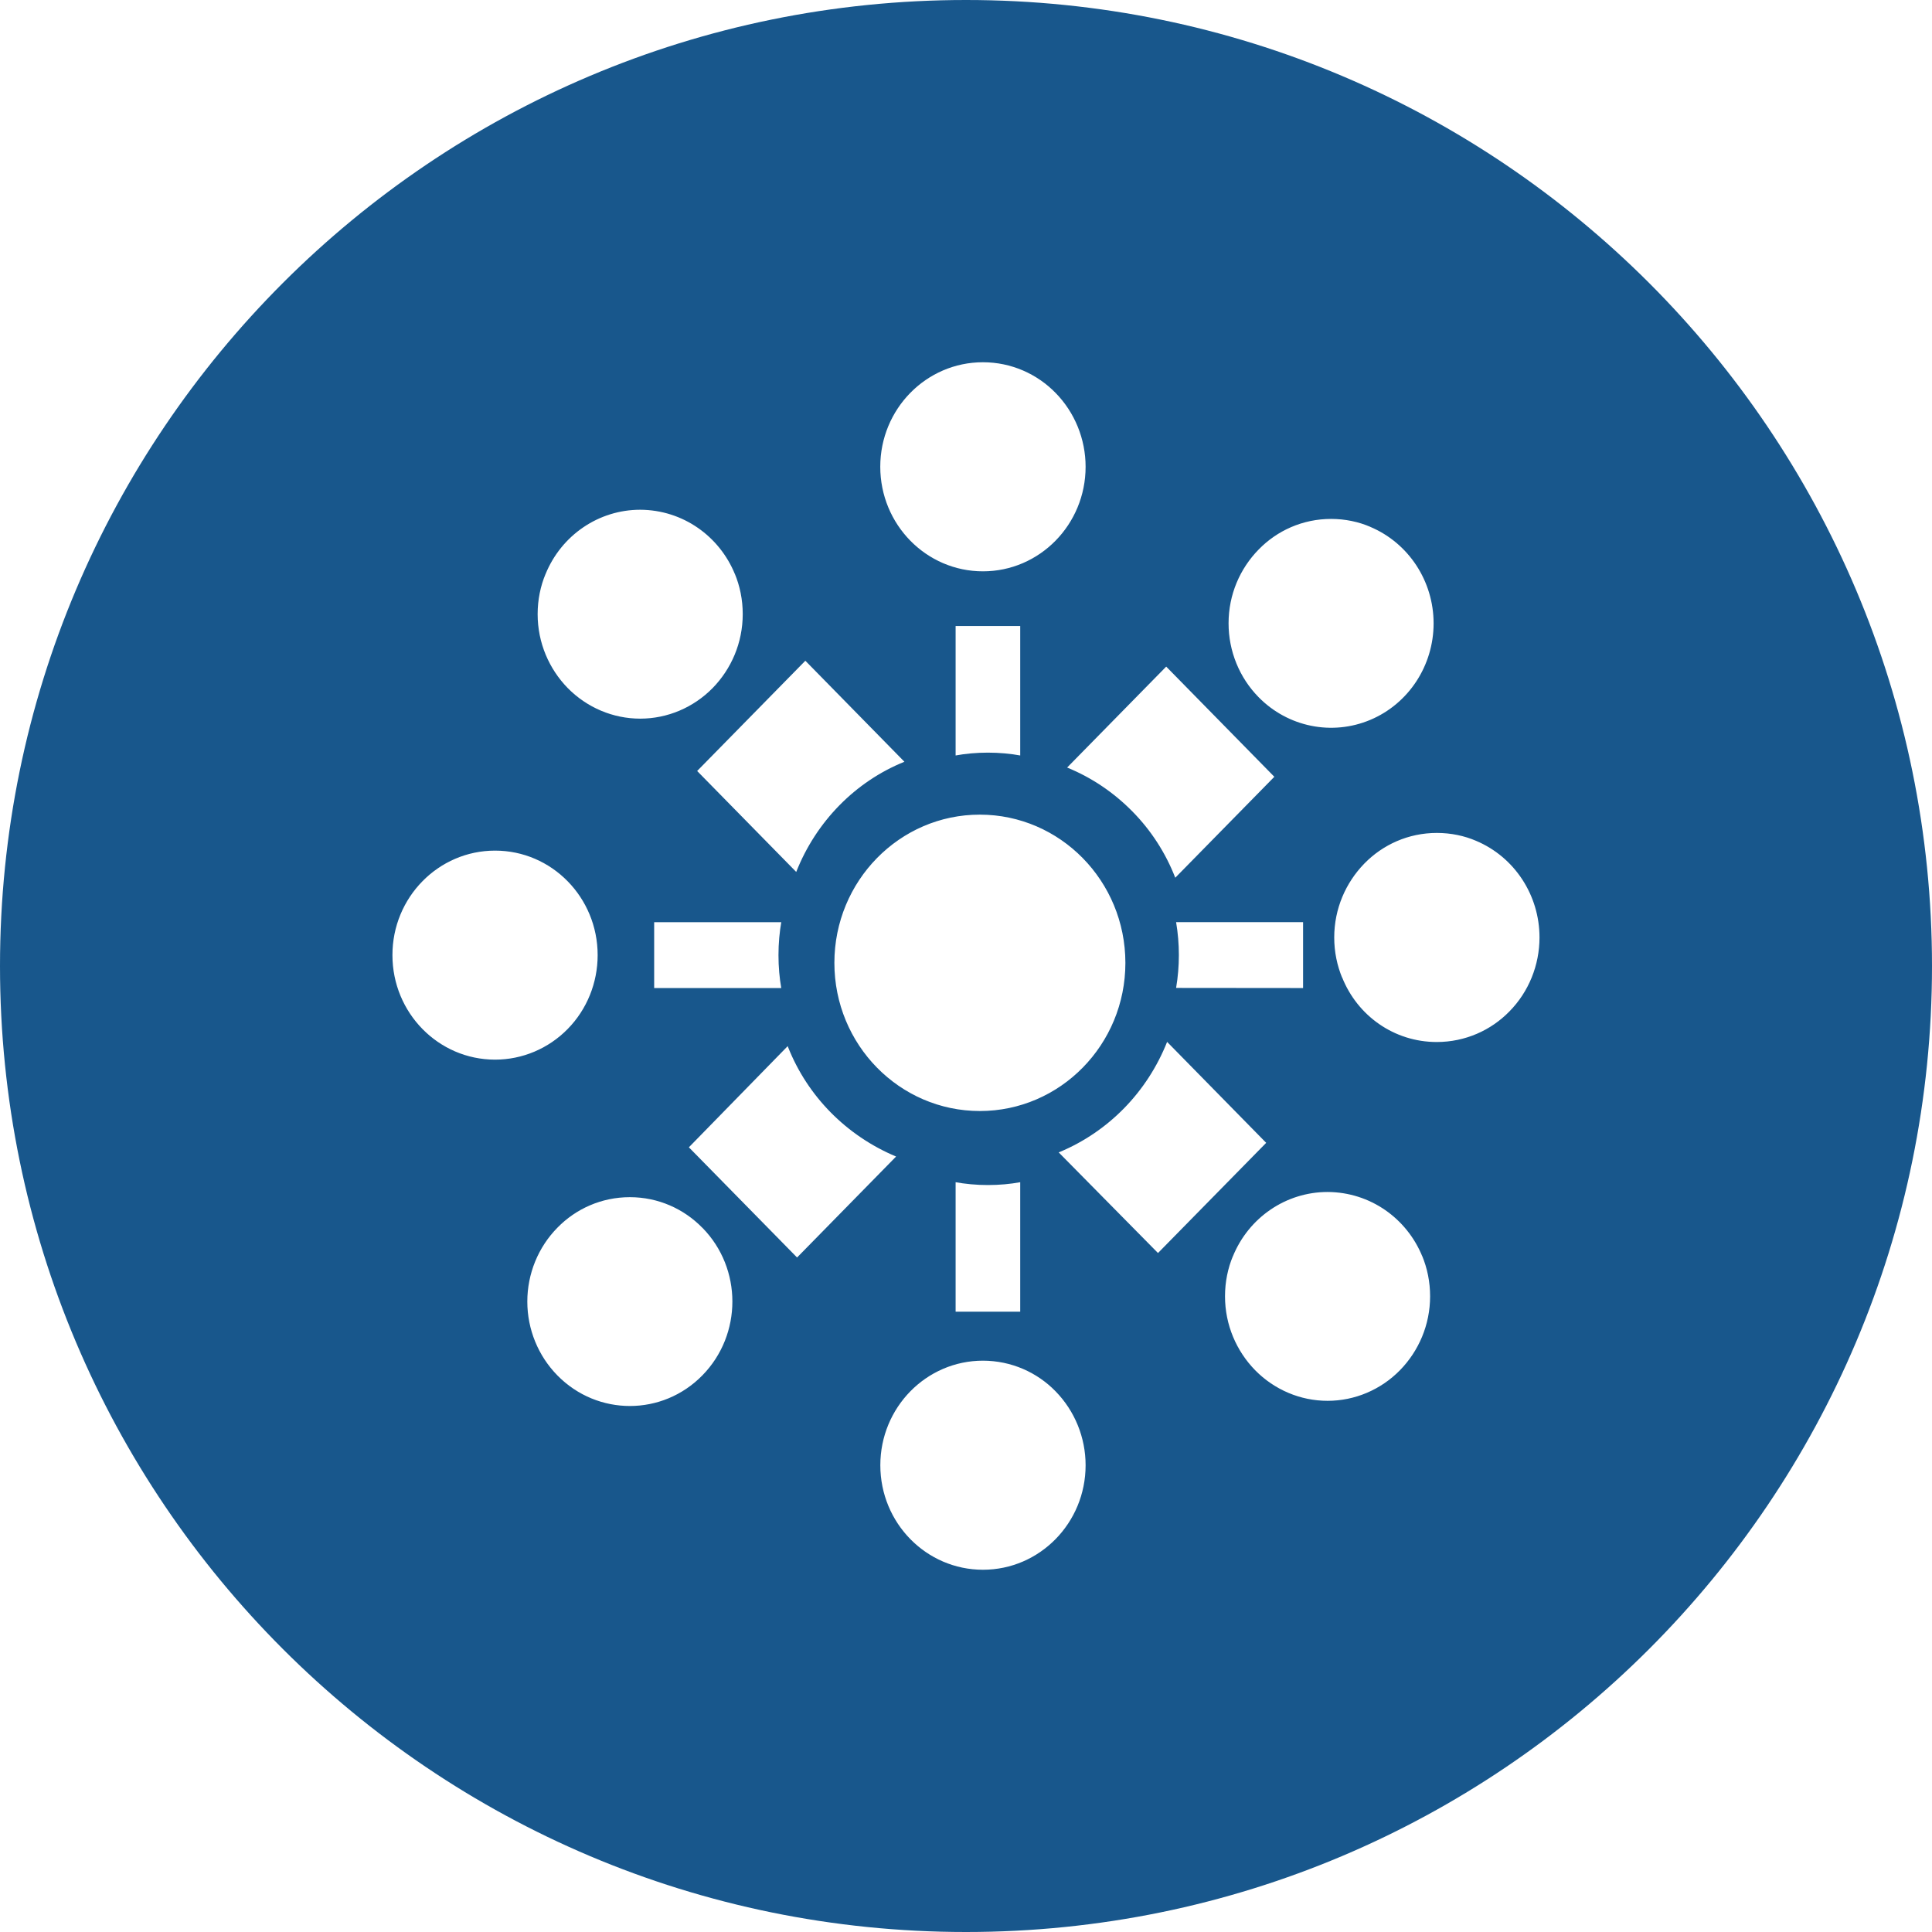 <!-- Generated by IcoMoon.io -->
<svg version="1.1" xmlns="http://www.w3.org/2000/svg" width="32" height="32" viewBox="0 0 32 32">
<title>blz</title>
<path fill="#18578c" d="M16 32c-8.837 0-16-7.163-16-16s7.163-16 16-16 16 7.163 16 16-7.163 16-16 16zM11.633 20.336c-0.305-0.313-0.73-0.507-1.201-0.507-0.47 0-0.894 0.193-1.198 0.504l-0 0c-0.32 0.324-0.5 0.765-0.5 1.225s0.18 0.9 0.5 1.225c0.664 0.674 1.738 0.673 2.4-0.003s0.662-1.77 0-2.444zM22.696 8.726c-0.192-0.083-0.415-0.131-0.649-0.131-0.471 0-0.896 0.194-1.2 0.507l-0 0c-0.308 0.314-0.498 0.745-0.498 1.221 0 0.001 0 0.002 0 0.002v-0c0 0.459 0.179 0.899 0.498 1.223 0.485 0.494 1.216 0.642 1.85 0.375s1.048-0.899 1.048-1.598c0-0.7-0.414-1.33-1.048-1.598zM11.41 19.003l1.792 1.825 1.64-1.672c-0.824-0.346-1.464-0.997-1.787-1.807l-0.008-0.022zM21.107 12.866l-1.791-1.825-1.641 1.672c0.405 0.165 0.772 0.413 1.081 0.727 0.308 0.312 0.55 0.686 0.71 1.098zM20.42 20.808c-0.082 0.196-0.13 0.423-0.13 0.662 0 0.476 0.19 0.908 0.498 1.224l-0-0c0.319 0.325 0.75 0.508 1.201 0.508 0.45 0 0.882-0.183 1.2-0.508 0.308-0.316 0.498-0.748 0.498-1.224 0-0.238-0.047-0.465-0.133-0.672l0.004 0.012c-0.256-0.628-0.861-1.064-1.569-1.067h-0c-0.687 0-1.306 0.421-1.569 1.067zM9.035 9.51c-0.082 0.196-0.13 0.423-0.13 0.662 0 0.476 0.19 0.908 0.498 1.224l-0-0c0.319 0.324 0.75 0.507 1.201 0.507 0.45 0 0.882-0.183 1.2-0.507 0.308-0.316 0.498-0.748 0.498-1.225 0-0.238-0.047-0.465-0.133-0.672l0.004 0.012c-0.256-0.629-0.861-1.065-1.569-1.068h-0c-0.687 0-1.306 0.421-1.569 1.068zM19.18 20.754l1.792-1.825-1.641-1.672c-0.331 0.833-0.971 1.484-1.775 1.822l-0.021 0.008zM13.339 10.944l-1.792 1.826 1.641 1.672c0.163-0.413 0.406-0.788 0.714-1.102s0.674-0.56 1.078-0.723zM16.281 9.463c0.938 0 1.7-0.775 1.7-1.732 0-0.459-0.18-0.9-0.498-1.224-0.306-0.313-0.732-0.507-1.203-0.507h-0c-0.939 0-1.7 0.775-1.7 1.731s0.761 1.732 1.7 1.732zM17.981 24.269c0-0.46-0.18-0.9-0.498-1.225-0.305-0.313-0.731-0.506-1.202-0.507h-0c-0.939 0-1.7 0.775-1.7 1.732s0.761 1.731 1.7 1.731 1.7-0.775 1.7-1.731zM16.898 10.369h-1.070v2.144c0.161-0.030 0.346-0.047 0.535-0.047s0.374 0.017 0.554 0.050l-0.019-0.003zM16.898 19.581c-0.161 0.030-0.346 0.047-0.535 0.047s-0.374-0.017-0.554-0.050l0.019 0.003v2.145h1.070zM22.23 16.189c0.252 0.632 0.858 1.070 1.567 1.070 0.472 0 0.899-0.194 1.204-0.507l0-0c0.32-0.325 0.498-0.766 0.498-1.225 0-0.7-0.414-1.332-1.050-1.6-0.192-0.083-0.415-0.131-0.65-0.131-0.471 0-0.896 0.194-1.201 0.507l-0 0c-0.308 0.316-0.499 0.748-0.499 1.225 0 0.239 0.048 0.466 0.134 0.673l-0.004-0.012zM6.5 15.82c0 0.956 0.761 1.731 1.7 1.731 0.45 0 0.883-0.182 1.202-0.507 0.319-0.324 0.497-0.765 0.497-1.224 0-0.957-0.761-1.732-1.7-1.731-0.938 0-1.7 0.775-1.699 1.731zM21.583 16.365v-1.091h-2.103c0.061 0.36 0.061 0.729 0 1.089zM12.94 16.365c-0.029-0.164-0.046-0.352-0.046-0.545s0.017-0.381 0.049-0.564l-0.003 0.019h-2.105v1.090zM16.23 18.402c1.33 0 2.41-1.099 2.41-2.454-0.001-1.356-1.080-2.454-2.41-2.455s-2.41 1.099-2.41 2.455 1.079 2.454 2.41 2.454z"></path>
</svg>
